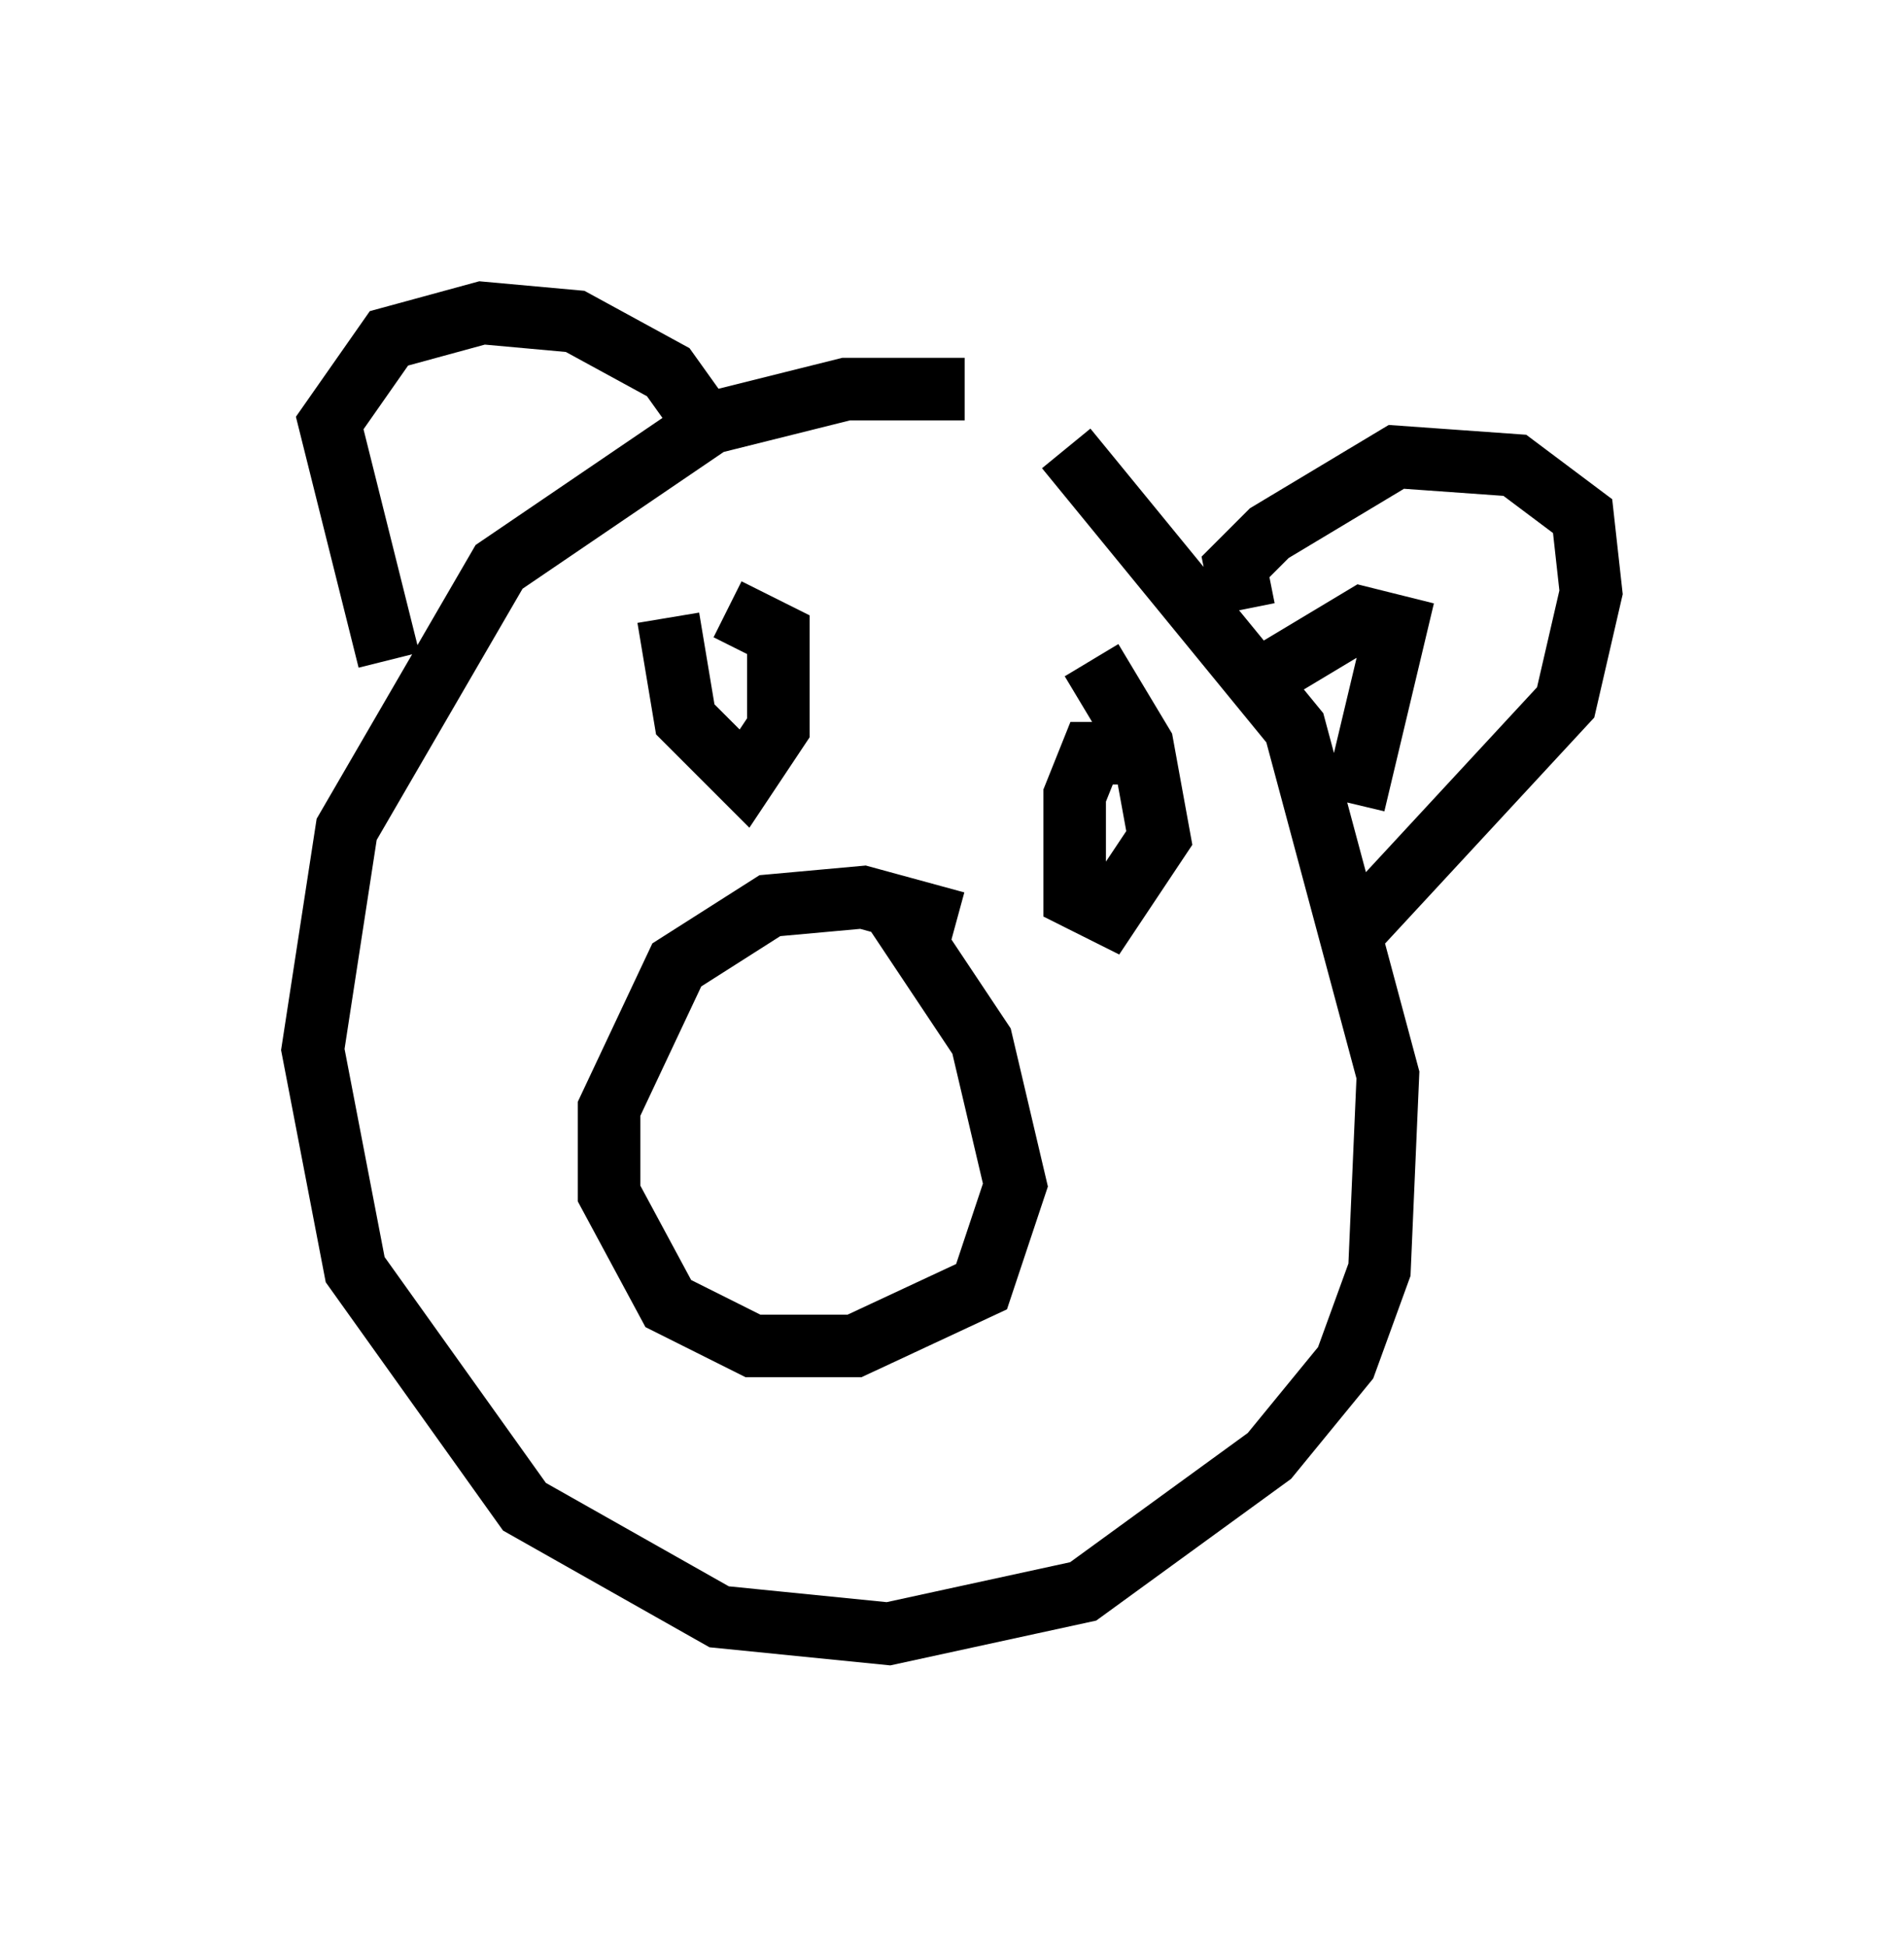 <?xml version="1.0" encoding="utf-8" ?>
<svg baseProfile="full" height="31.109" version="1.1" width="30.433" xmlns="http://www.w3.org/2000/svg" xmlns:ev="http://www.w3.org/2001/xml-events" xmlns:xlink="http://www.w3.org/1999/xlink"><defs /><rect fill="white" height="31.109" width="30.433" x="0" y="0" /><path d="M18.261, 7.436 m-2.842, -1.218 l-1.894, 0.0 -2.165, 0.541 l-3.383, 2.3 -2.436, 4.195 l-0.541, 3.518 0.677, 3.518 l2.706, 3.789 3.112, 1.759 l2.706, 0.271 3.112, -0.677 l2.977, -2.165 1.218, -1.488 l0.541, -1.488 0.135, -3.112 l-1.488, -5.548 -3.654, -4.465 m-10.825, 3.383 l-0.947, -3.789 0.947, -1.353 l1.488, -0.406 1.488, 0.135 l1.488, 0.812 0.677, 0.947 m8.525, 2.842 l-0.135, -0.677 0.541, -0.541 l2.03, -1.218 1.894, 0.135 l1.083, 0.812 0.135, 1.218 l-0.406, 1.759 -3.383, 3.654 m-6.36, -0.135 l-1.488, -0.406 -1.488, 0.135 l-1.488, 0.947 -1.083, 2.3 l0.0, 1.353 0.947, 1.759 l1.353, 0.677 1.624, 0.0 l2.03, -0.947 0.541, -1.624 l-0.541, -2.3 -1.353, -2.03 m-3.654, -4.736 l0.271, 1.624 0.947, 0.947 l0.541, -0.812 0.0, -0.947 l0.0, -0.541 -0.812, -0.406 m6.36, 2.3 l-0.541, 0.0 -0.271, 0.677 l0.0, 1.624 0.541, 0.271 l0.812, -1.218 -0.271, -1.488 l-0.812, -1.353 m2.977, 0.135 l1.353, -0.812 0.541, 0.135 l-0.677, 2.842 " fill="none" stroke="black" stroke-width="1" /></svg>